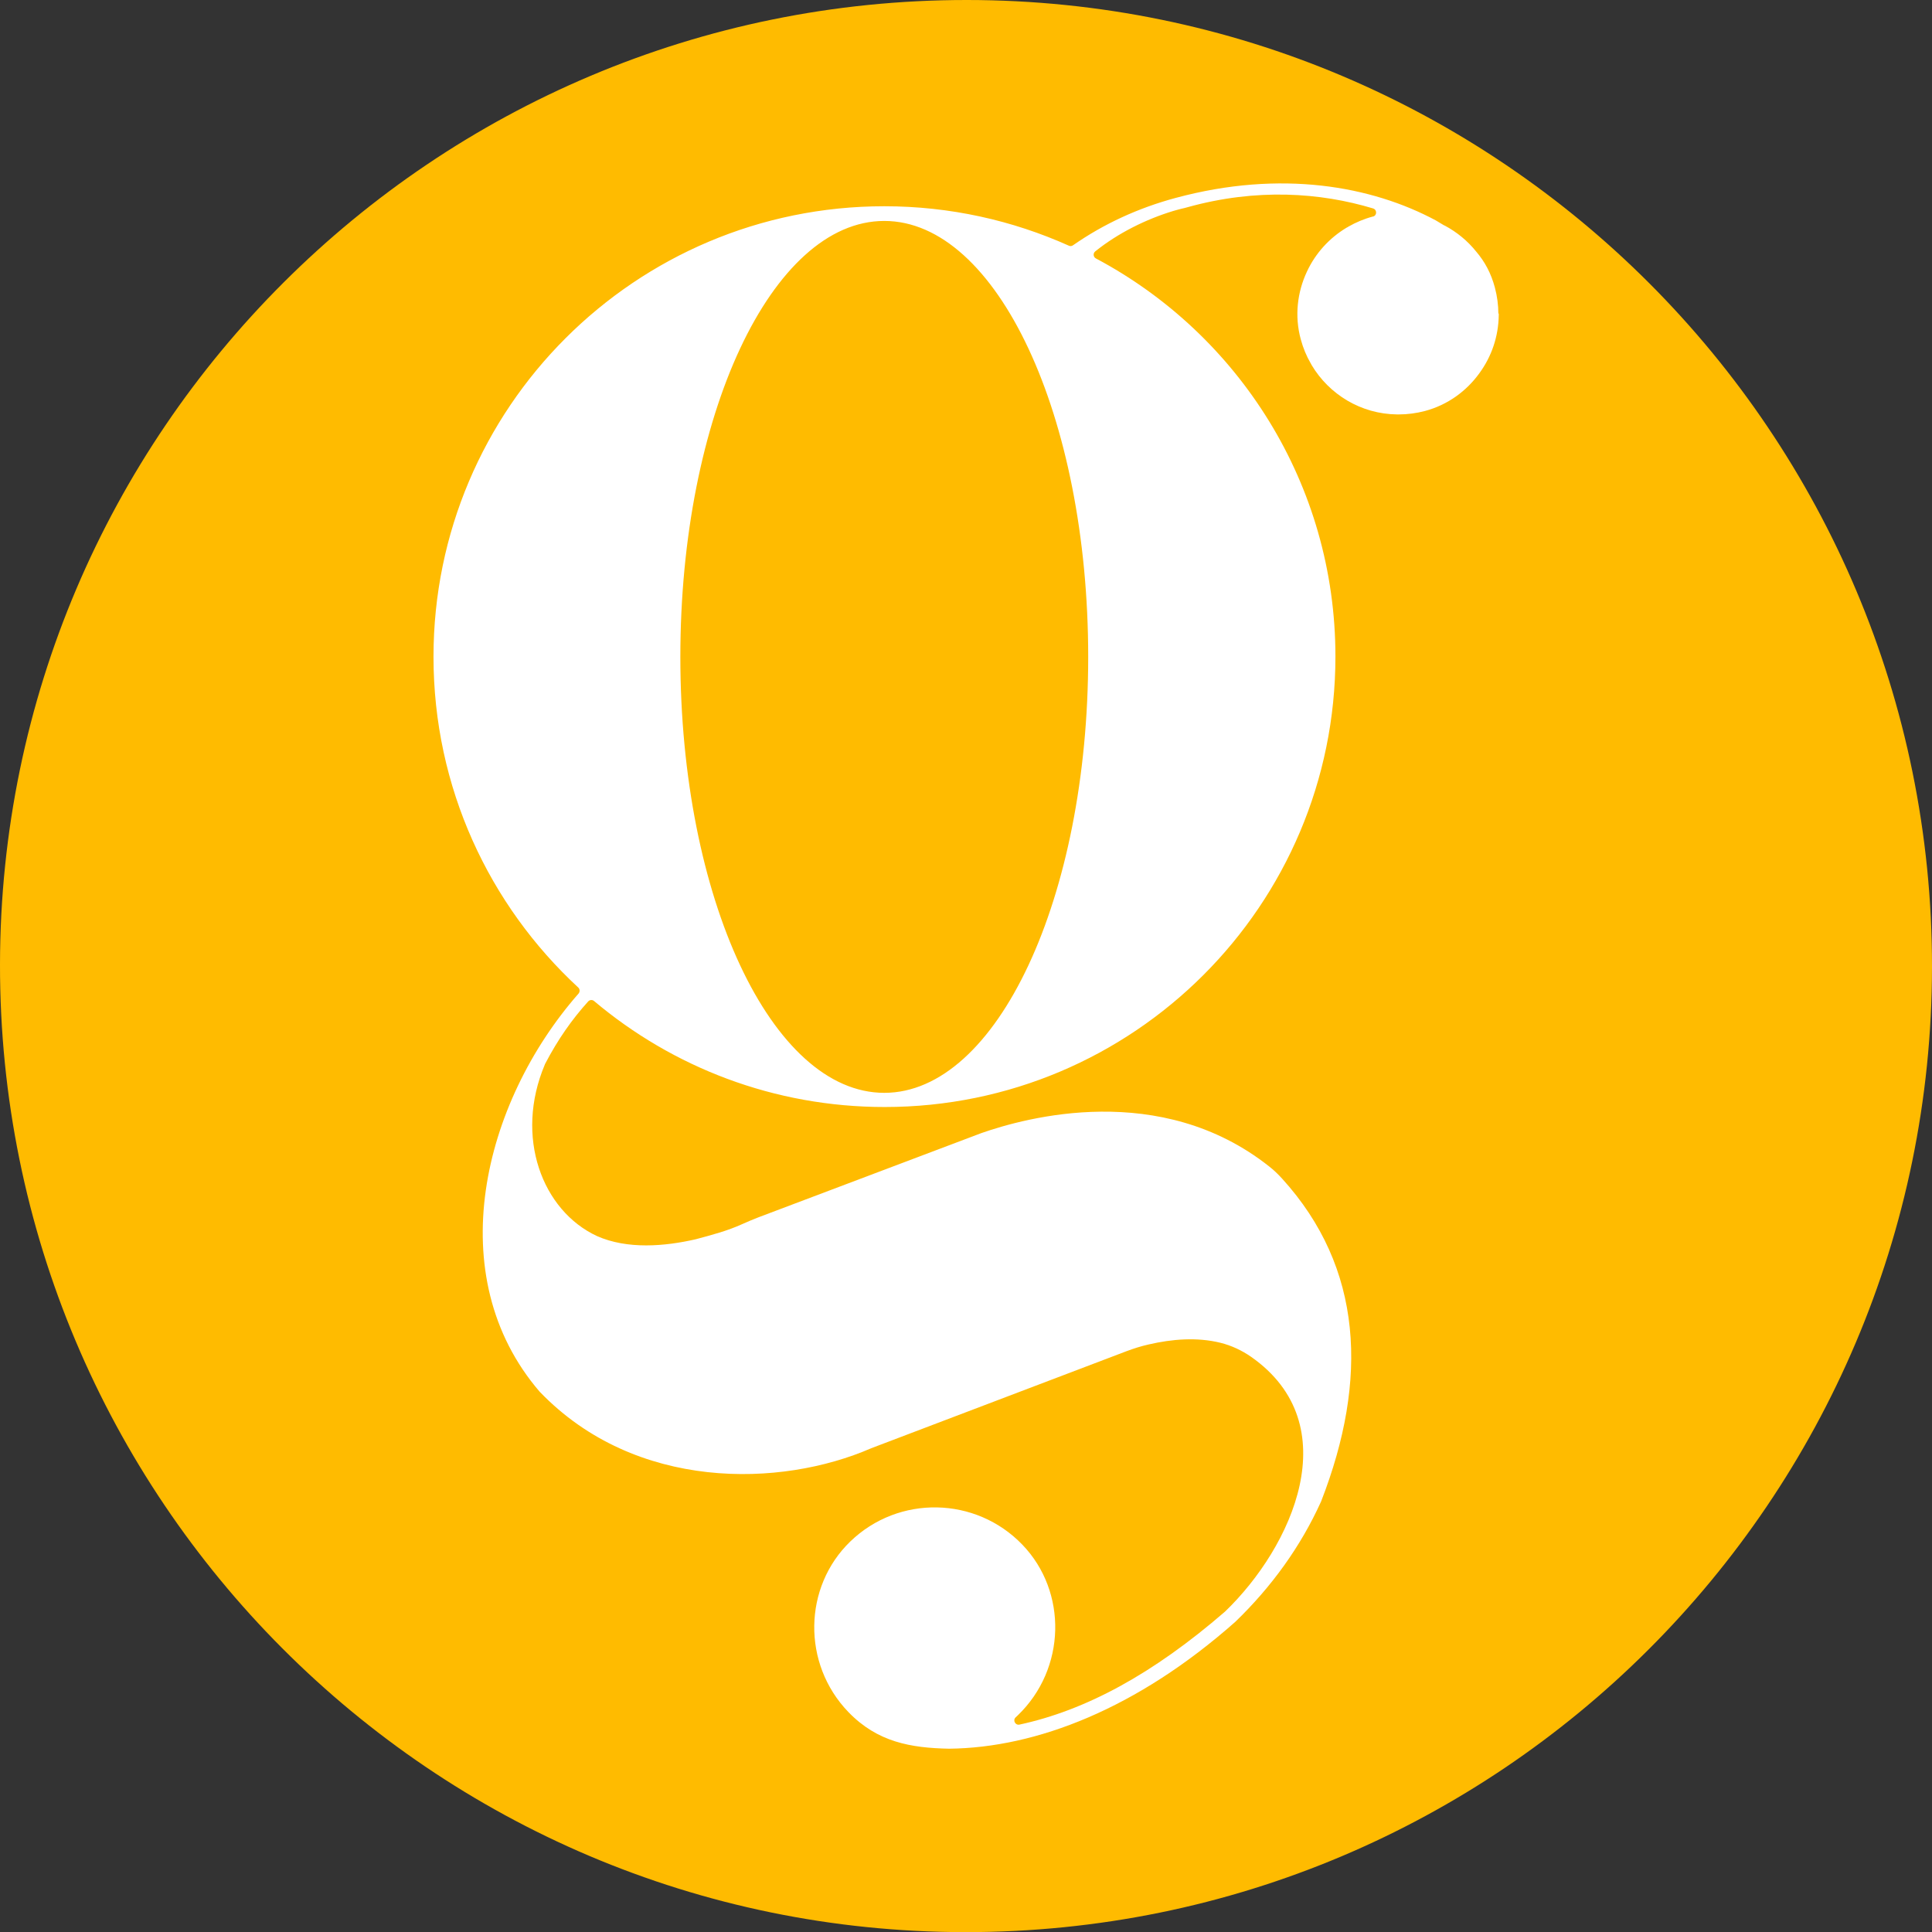 <?xml version="1.0" encoding="UTF-8"?>
<svg id="Capa_2" data-name="Capa 2" xmlns="http://www.w3.org/2000/svg" viewBox="0 0 149.88 149.9">
  <rect x="0" y="0" width="149.88" height="149.9" fill="#333333" stroke="none"/>
  <defs>
    <style>
      .cls-1 {
        fill: #fff;
      }

      .cls-1, .cls-2 {
        stroke-width: 0px;
      }

      .cls-2 {
        fill: #fb0;
      }
    </style>
  </defs>
  <g id="Capa_1-2" data-name="Capa 1">
    <g>
      <path class="cls-2" d="m75,0c41.36.01,74.91,33.62,74.88,75-.03,41.37-33.62,74.92-75,74.89C33.5,149.87-.05,116.23,0,74.81.05,33.49,33.64-.01,75,0Z"/>
      <path class="cls-1" d="m116.24,24.35c0-.67-.09-1.36-.27-2.04-.3-1.13-.8-2.03-1.44-2.78-.67-.84-1.51-1.53-2.47-2.04,0,0-.01,0-.02,0-.21-.13-.43-.26-.65-.39-4.98-2.67-12-3.95-20.17-1.75-2.91.78-5.6,2.02-7.98,3.68-.1.07-.22.08-.32.03-4.37-1.96-9.22-3.06-14.32-3.06-19.31,0-34.97,15.65-34.97,34.95,0,10.14,4.32,19.27,11.23,25.66.13.12.14.32.03.46-7.46,8.5-10.74,21.93-3.02,30.9,0,0,0,.01.02.02,7.42,7.7,18.68,7.42,25.7,4.36l19.81-7.53c.56-.21,1.13-.39,1.71-.52,1.81-.42,3.75-.58,5.57-.13.85.21,1.66.59,2.38,1.09,7.52,5.27,3.18,14.75-2.01,19.75,0,0,0,0-.01.01-5.59,4.84-10.8,7.66-15.95,8.77-.32.07-.54-.33-.3-.56.05-.05.11-.11.17-.16,3.75-3.61,3.87-9.59.35-13.24-3.61-3.75-9.59-3.87-13.34-.25-3.65,3.52-3.77,9.49-.15,13.24,2.25,2.33,4.83,2.78,7.81,2.84,6.77-.07,14.6-3.11,22.2-9.84,2.83-2.73,5.08-5.86,6.64-9.3.01-.02.02-.05.03-.07,3.67-9.44,3.24-18.11-3.04-25.02-.31-.34-.64-.66-1-.94-8.44-6.68-18.88-3.79-22.32-2.59l-17.31,6.54c-.42.16-.83.34-1.24.52-1.16.53-2.39.85-3.62,1.18-2.4.55-5.29.8-7.66-.25-4.24-1.97-6.42-7.68-4.04-13.31,0,0,0-.02.01-.03,1.02-1.95,2.09-3.46,3.35-4.86.12-.13.32-.15.46-.03,6.09,5.13,13.95,8.22,22.54,8.22,19.31,0,34.97-15.65,34.97-34.95,0-13.38-7.53-25.01-18.58-30.88-.21-.11-.24-.4-.05-.55,1.78-1.43,3.96-2.5,6.04-3.13.22-.07.44-.12.66-.18.15-.03.3-.07.44-.11,5.39-1.5,10.33-1.14,14.41.09.32.1.31.55,0,.63,0,0-.01,0-.02,0-.68.18-1.31.45-1.89.78-.02.01-.04.02-.06.04-.03.01-.05.03-.08.04-1.34.8-2.42,1.99-3.08,3.41-.75,1.6-.97,3.45-.48,5.25.18.67.44,1.3.78,1.88.02.04.04.07.06.11,0,0,0,.01.01.02,1.35,2.26,3.81,3.79,6.62,3.82,0,0,.02,0,.03,0,.02,0,.04,0,.06,0,.02,0,.03,0,.05,0,.67,0,1.36-.09,2.04-.27,1.75-.47,3.21-1.54,4.21-2.93.93-1.27,1.48-2.82,1.5-4.51,0-.01,0-.02,0-.04,0-.02,0-.03,0-.05,0-.02,0-.03,0-.05Zm-47.64,60.43c-8.74,0-15.82-15.14-15.82-33.82s7.08-33.82,15.82-33.82,15.82,15.14,15.82,33.82-7.08,33.82-15.82,33.82Z"/>
    </g>
  </g>
</svg>
